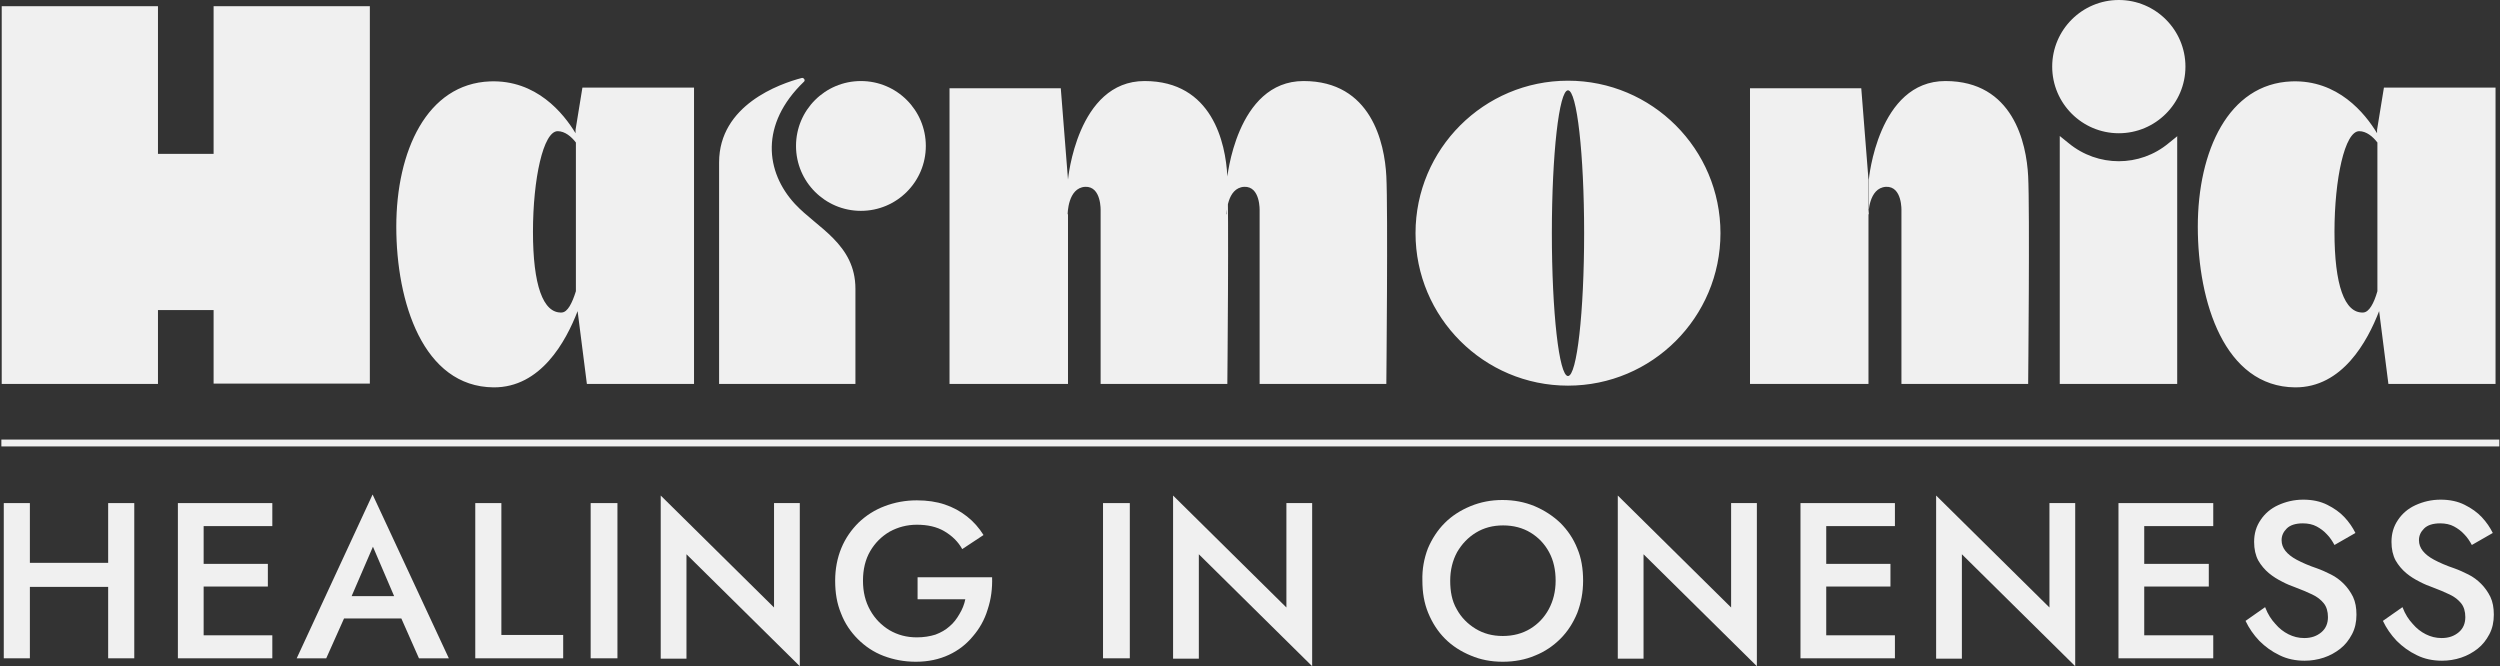 <svg width="728" height="194" viewBox="0 0 728 194" fill="none" xmlns="http://www.w3.org/2000/svg">
<rect x="0" y="0" width="728" height="194" fill="#333333" stroke="none"/>
<path d="M634.1 39.6L631.5 41.7C623.1 48.7 610.9 48.7 602.4 41.7L599.8 39.6V111.8H634V39.6H634.1ZM62.2 1.8V44.8H46V1.8H0.5V111.8H46V90.3H62.2V111.7H107.7V1.8H62.2ZM542 25.7H509.6V111.8H544.1V52.3L542 25.7ZM544.1 62.4C544.1 62.4 544.1 54.7 549.2 54.4C554 54.2 553.7 61.4 553.7 61.4V111.8H590.6C590.6 111.8 591.1 61 590.6 51.3C590.1 41.6 586.2 23.6 566.5 23.6C546.8 23.6 544.2 52.3 544.2 52.3V62.4H544.1ZM308.9 25.7H276.5V111.8H311V52.3L308.9 25.7ZM209.4 64.7V111.8H249.1C249.1 111.8 249.1 115.3 249.1 84.1C249.1 71.1 237.9 66.3 231.5 59.4C222.9 50.1 221.2 36.2 234.1 23.8C234.6 23.4 234.1 22.6 233.5 22.7C227 24.4 209.4 30.6 209.4 47.3C209.4 67.7 209.4 64.8 209.4 64.7ZM202.1 25.7V111.8H170.9L168.2 90.6C164.8 99.4 157.5 112.9 143.7 112.8C123.2 112.6 115.4 88 115.4 66C115.4 44 124.3 24.4 142.7 23.7C156.2 23.2 164.1 33 167.6 38.8V37.8L169.6 25.5H202.1V25.7ZM167.7 84.8V41.5C166.4 39.8 164.5 38.2 162.4 38.2C158.2 38.2 155.2 52.1 155.2 67.5C155.2 82.9 158.1 91.3 163.6 91C165.3 90.9 166.6 88.3 167.7 84.8ZM726.7 25.7V111.8H695.5L692.8 90.6C689.4 99.4 682.1 112.9 668.3 112.8C647.8 112.6 640 88 640 66C640 44 648.9 24.4 667.3 23.7C680.8 23.2 688.7 33 692.2 38.8V37.8L694.2 25.5H726.7V25.7ZM692.3 84.8V41.5C691 39.8 689.1 38.2 687 38.2C682.8 38.2 679.8 52.1 679.8 67.5C679.8 82.9 682.7 91.3 688.2 91C689.9 90.9 691.3 88.3 692.3 84.8ZM310.9 62.4C310.9 62.4 310.9 54.7 316 54.4C320.8 54.2 320.5 61.4 320.5 61.4V111.8H357.4C357.4 111.8 357.9 61 357.4 51.3C356.9 41.6 353 23.6 333.3 23.6C313.6 23.6 311 52.3 311 52.3V62.4H310.9ZM357.2 62.4C357.2 62.4 357.2 54.7 362.3 54.4C367.1 54.2 366.8 61.4 366.8 61.4V111.8H403.7C403.7 111.8 404.2 61 403.7 51.3C403.2 41.6 399.3 23.6 379.6 23.6C359.9 23.6 357.3 52.3 357.3 52.3V62.4H357.2ZM501 67.9C501 92.4 481.1 112.3 456.6 112.3C432.1 112.3 412.2 92.4 412.2 67.9C412.2 43.4 432.1 23.5 456.6 23.5C481.1 23.5 501 43.4 501 67.9ZM461.3 67.9C461.3 44.9 459.2 26.3 456.6 26.3C454 26.3 451.9 44.9 451.9 67.9C451.9 90.9 454 109.5 456.6 109.5C459.2 109.5 461.3 90.9 461.3 67.9ZM617 0C606.3 0 597.6 8.7 597.6 19.4C597.6 30.1 606.3 38.8 617 38.8C627.7 38.8 636.4 30.1 636.4 19.4C636.4 8.7 627.7 0 617 0Z" fill="#F0F0F0"/>
<path d="M250.7 61.4C261.138 61.4 269.6 52.938 269.6 42.5C269.6 32.062 261.138 23.6 250.7 23.6C240.262 23.6 231.8 32.062 231.8 42.5C231.8 52.938 240.262 61.4 250.7 61.4Z" fill="#F0F0F0"/>
<path d="M8.7 146.5V191.7H1.1V146.5H8.7ZM4.2 163.9H36.5V170.9H4.2V163.9ZM39.1 146.5V191.7H31.5V146.5H39.1Z" fill="#F0F0F0"/>
<path d="M59.3 146.5V191.7H51.8V146.5H59.3ZM56.5 146.5H79.3V153.2H56.5V146.5ZM56.5 164.2H78V170.8H56.5V164.2ZM56.5 185H79.3V191.7H56.5V185Z" fill="#F0F0F0"/>
<path d="M101.4 175.9L101.3 177.6L95 191.7H86.4L108.5 144L130.7 191.7H122L115.9 177.9L115.8 176L108.6 159.2L101.4 175.9ZM98.1 173.6H119.1L120.5 180.1H96.6L98.1 173.6Z" fill="#F0F0F0"/>
<path d="M146 146.5V184.9H164V191.7H138.4V146.5H146Z" fill="#F0F0F0"/>
<path d="M179.8 146.5V191.7H172V146.5H179.8Z" fill="#F0F0F0"/>
<path d="M232.9 146.5V194L199.9 161.4V191.8H192.4V144.3L225.4 176.9V146.5H232.9Z" fill="#F0F0F0"/>
<path d="M267.1 168.1H288.9C289 171.4 288.6 174.5 287.6 177.5C286.7 180.5 285.2 183.1 283.3 185.3C281.4 187.6 279.1 189.4 276.3 190.7C273.5 192 270.3 192.7 266.7 192.7C263.3 192.7 260.2 192.1 257.3 191C254.4 189.9 251.9 188.2 249.8 186.1C247.7 184 246 181.5 244.9 178.6C243.7 175.7 243.2 172.6 243.2 169.1C243.2 165.7 243.8 162.5 245 159.6C246.2 156.7 247.9 154.3 250 152.2C252.2 150.1 254.7 148.5 257.6 147.4C260.5 146.3 263.6 145.7 267 145.7C270 145.7 272.7 146.1 275.1 146.9C277.5 147.7 279.7 148.9 281.6 150.4C283.5 151.9 285.1 153.7 286.4 155.8L280.2 159.9C279 157.7 277.2 156 275 154.7C272.8 153.4 270.1 152.8 267 152.8C264.1 152.8 261.5 153.5 259.1 154.8C256.7 156.2 254.8 158.1 253.4 160.5C252 162.9 251.3 165.8 251.3 169.1C251.3 172.4 252 175.2 253.4 177.7C254.8 180.2 256.7 182.1 259 183.5C261.4 184.9 264 185.6 267 185.6C269 185.6 270.8 185.3 272.4 184.8C274 184.2 275.4 183.4 276.5 182.4C277.7 181.4 278.6 180.2 279.4 178.8C280.2 177.5 280.8 176 281.1 174.5H267.2V168.1H267.1Z" fill="#F0F0F0"/>
<path d="M329 146.5V191.7H321.2V146.5H329Z" fill="#F0F0F0"/>
<path d="M382.1 146.5V194L349.1 161.4V191.8H341.6V144.3L374.6 176.9V146.5H382.1Z" fill="#F0F0F0"/>
<path d="M415.8 159.7C417 156.9 418.6 154.4 420.7 152.3C422.8 150.2 425.3 148.6 428.2 147.4C431.1 146.2 434.2 145.6 437.5 145.6C440.9 145.6 444 146.2 446.9 147.4C449.7 148.6 452.2 150.2 454.4 152.3C456.5 154.4 458.2 156.9 459.3 159.7C460.5 162.5 461 165.7 461 169.1C461 172.5 460.4 175.6 459.3 178.5C458.1 181.4 456.5 183.9 454.4 186C452.3 188.1 449.8 189.8 447 190.9C444.2 192.1 441 192.7 437.6 192.7C434.2 192.7 431.1 192.1 428.3 190.9C425.4 189.7 422.9 188.1 420.8 186C418.7 183.9 417.1 181.4 415.9 178.5C414.7 175.6 414.2 172.5 414.2 169.1C414.1 165.7 414.7 162.6 415.8 159.7ZM424.2 177.4C425.5 179.8 427.4 181.7 429.7 183.1C432 184.5 434.6 185.2 437.6 185.2C440.6 185.2 443.3 184.5 445.6 183.1C447.9 181.7 449.7 179.8 451 177.4C452.3 175 453 172.2 453 169.1C453 166 452.4 163.2 451.1 160.8C449.8 158.4 448 156.5 445.7 155.1C443.4 153.7 440.7 153 437.7 153C434.7 153 432.1 153.7 429.8 155.1C427.5 156.5 425.7 158.4 424.3 160.8C423 163.2 422.3 166 422.3 169.1C422.3 172.2 422.8 175 424.2 177.4Z" fill="#F0F0F0"/>
<path d="M511.6 146.5V194L478.6 161.4V191.8H471.1V144.3L504.1 176.9V146.5H511.6Z" fill="#F0F0F0"/>
<path d="M531.8 146.5V191.7H524.3V146.5H531.8ZM529 146.5H551.8V153.2H529V146.5ZM529 164.2H550.5V170.8H529V164.2ZM529 185H551.8V191.7H529V185Z" fill="#F0F0F0"/>
<path d="M604.3 146.5V194L571.3 161.4V191.8H563.8V144.3L596.8 176.9V146.5H604.3Z" fill="#F0F0F0"/>
<path d="M624.4 146.5V191.7H616.9V146.5H624.4ZM621.7 146.5H644.5V153.2H621.7V146.5ZM621.7 164.2H643.2V170.8H621.7V164.2ZM621.7 185H644.5V191.7H621.7V185Z" fill="#F0F0F0"/>
<path d="M662.6 181.7C663.7 183 665 184 666.4 184.7C667.8 185.4 669.3 185.8 671 185.8C673.1 185.8 674.7 185.2 676 184.1C677.3 183 677.9 181.5 677.9 179.7C677.9 178.1 677.5 176.7 676.7 175.7C675.9 174.7 674.8 173.8 673.3 173.1C671.8 172.4 670.2 171.7 668.3 171C667.2 170.6 665.9 170.1 664.6 169.4C663.2 168.7 661.9 167.9 660.7 166.9C659.5 165.9 658.4 164.6 657.6 163.2C656.8 161.7 656.4 159.9 656.4 157.8C656.4 155.4 657 153.3 658.3 151.4C659.5 149.6 661.2 148.1 663.4 147.1C665.6 146.1 668 145.5 670.7 145.5C673.4 145.5 675.7 146 677.7 147C679.7 148 681.4 149.2 682.7 150.6C684.1 152.1 685.1 153.6 685.9 155.2L679.8 158.7C679.2 157.6 678.5 156.5 677.6 155.6C676.7 154.6 675.7 153.9 674.6 153.3C673.5 152.7 672.1 152.4 670.6 152.4C668.5 152.4 666.9 152.9 665.9 153.9C664.9 154.9 664.4 156 664.4 157.3C664.4 158.5 664.8 159.5 665.5 160.4C666.2 161.3 667.3 162.2 668.8 163C670.3 163.8 672.3 164.7 674.7 165.5C676.1 166 677.4 166.6 678.8 167.3C680.2 168 681.4 168.9 682.5 170C683.6 171.1 684.5 172.4 685.2 173.8C685.9 175.3 686.2 177 686.2 179C686.2 181.1 685.8 183 684.9 184.7C684 186.4 682.9 187.8 681.5 188.9C680.1 190 678.5 190.9 676.7 191.5C674.9 192.1 673 192.4 671.1 192.4C668.5 192.4 666 191.9 663.8 190.8C661.5 189.7 659.6 188.3 657.9 186.6C656.2 184.8 654.9 182.9 653.9 180.8L659.6 176.8C660.4 178.9 661.4 180.4 662.6 181.7Z" fill="#F0F0F0"/>
<path d="M702.6 181.7C703.7 183 705 184 706.4 184.7C707.8 185.4 709.3 185.8 711 185.8C713.1 185.8 714.7 185.2 716 184.1C717.3 183 717.9 181.5 717.9 179.7C717.9 178.1 717.5 176.7 716.7 175.7C715.9 174.7 714.8 173.8 713.3 173.1C711.8 172.4 710.2 171.7 708.3 171C707.2 170.6 705.9 170.1 704.6 169.4C703.2 168.7 701.9 167.9 700.7 166.9C699.5 165.9 698.4 164.6 697.6 163.2C696.8 161.7 696.4 159.9 696.4 157.8C696.4 155.4 697 153.3 698.3 151.4C699.5 149.6 701.2 148.1 703.4 147.1C705.6 146.1 708 145.5 710.7 145.5C713.4 145.5 715.7 146 717.7 147C719.7 148 721.4 149.2 722.7 150.6C724.1 152.1 725.1 153.6 725.9 155.2L719.8 158.7C719.2 157.6 718.5 156.5 717.6 155.6C716.7 154.6 715.7 153.9 714.6 153.3C713.5 152.7 712.1 152.4 710.6 152.4C708.5 152.4 706.9 152.9 705.9 153.9C704.9 154.9 704.4 156 704.4 157.3C704.4 158.5 704.8 159.5 705.5 160.4C706.2 161.3 707.3 162.2 708.8 163C710.3 163.8 712.3 164.7 714.7 165.5C716.1 166 717.4 166.6 718.8 167.3C720.2 168 721.4 168.9 722.5 170C723.6 171.1 724.5 172.4 725.2 173.8C725.9 175.3 726.2 177 726.2 179C726.2 181.1 725.8 183 724.9 184.7C724 186.4 722.9 187.8 721.5 188.9C720.1 190 718.5 190.9 716.7 191.5C714.9 192.1 713 192.4 711.1 192.4C708.5 192.4 706 191.9 703.8 190.8C701.5 189.7 699.6 188.3 697.9 186.6C696.2 184.8 694.9 182.9 693.9 180.8L699.6 176.8C700.4 178.9 701.4 180.4 702.6 181.7Z" fill="#F0F0F0"/>
<path d="M727.8 128H0.4V130H727.8V128Z" fill="#F0F0F0"/>
</svg>
